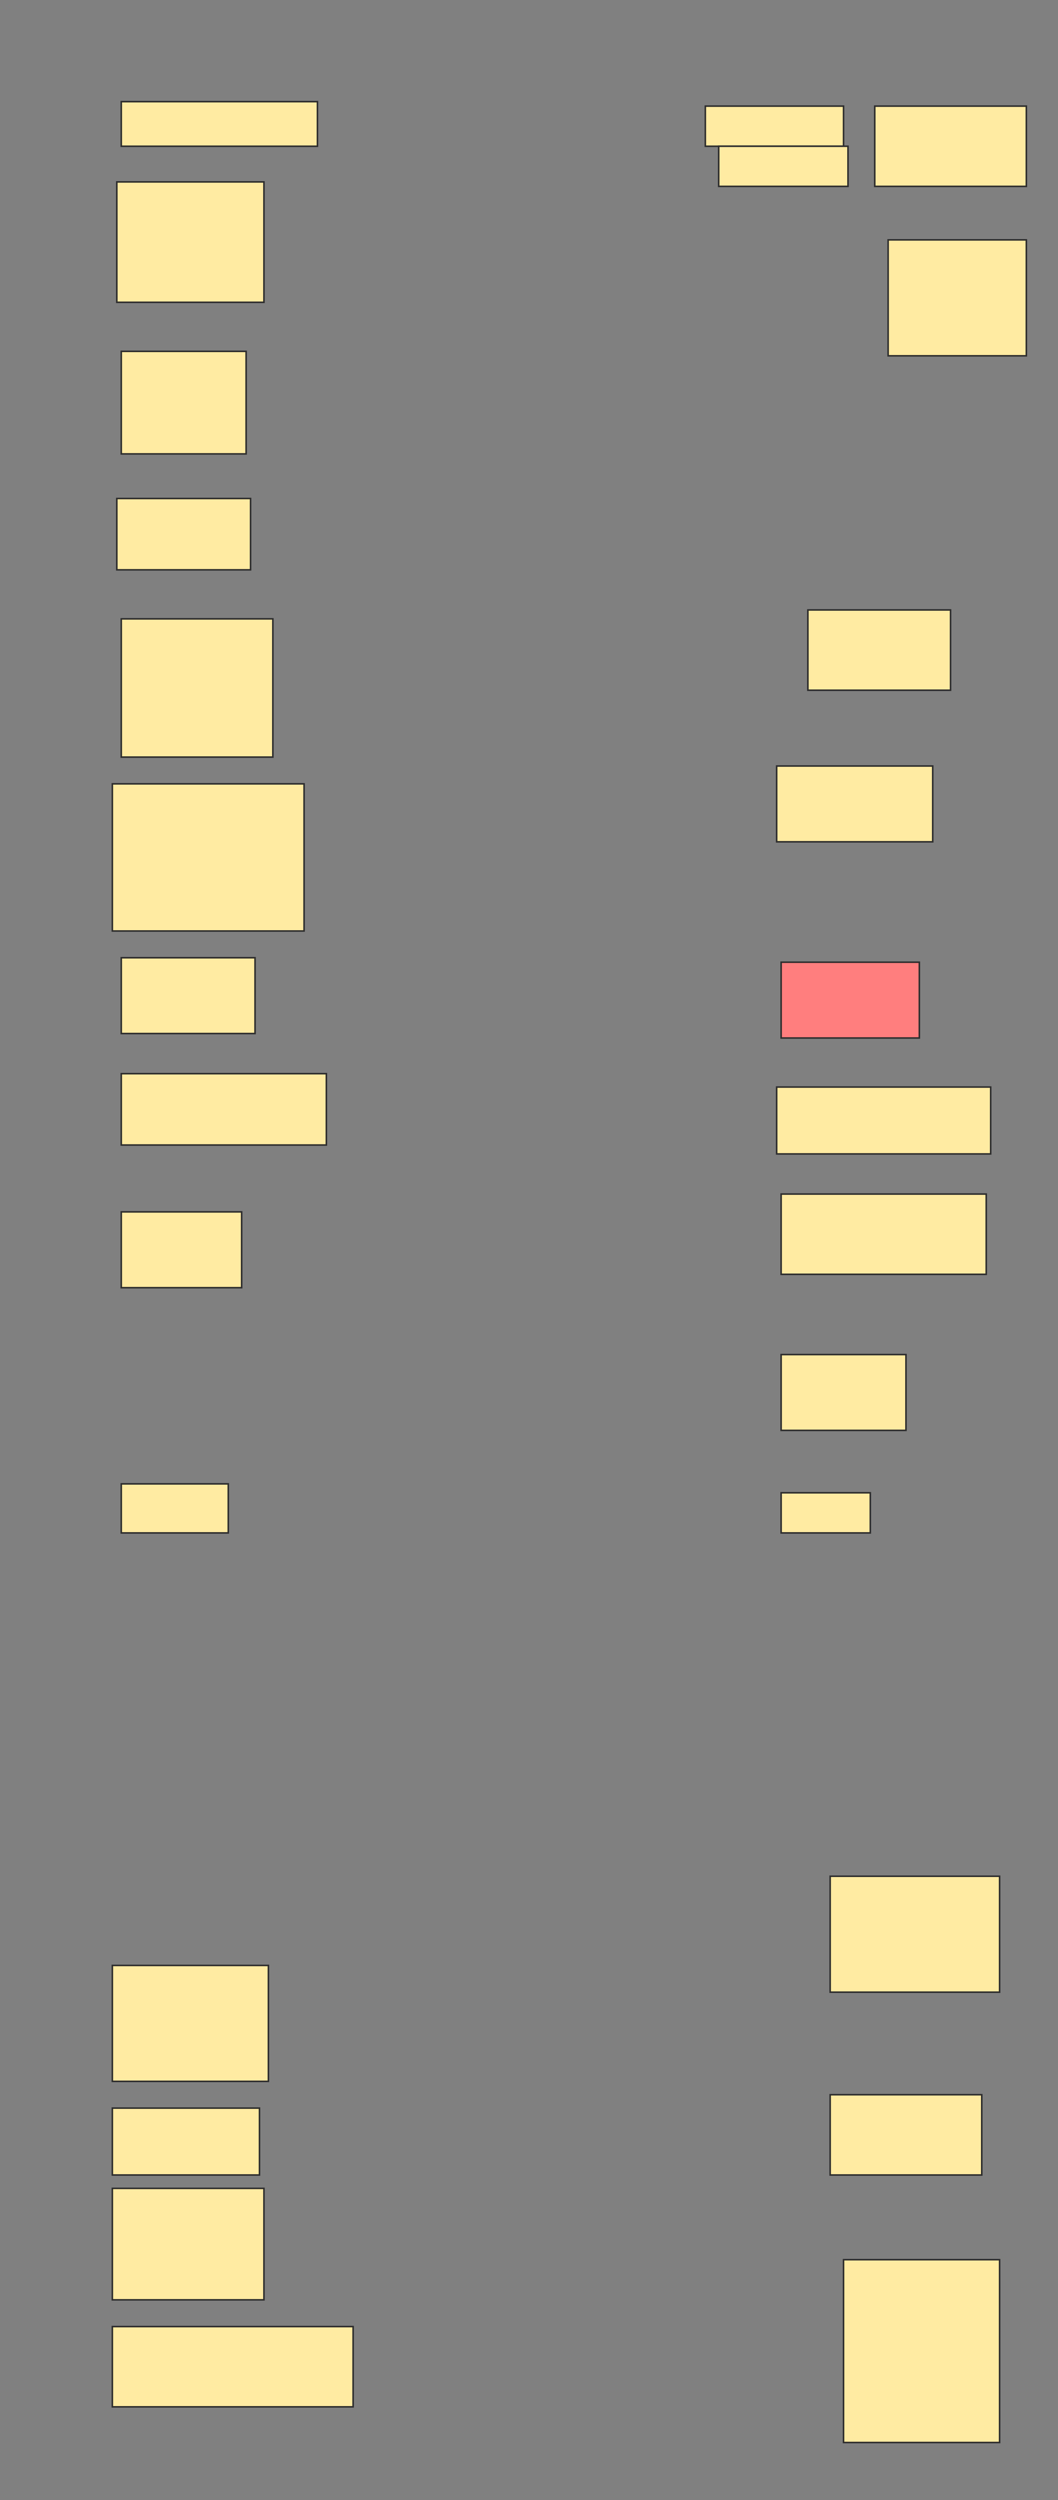 <svg height="1602" width="678" xmlns="http://www.w3.org/2000/svg">
 <rect width="100%" height="100%" fill="#808080" stroke="none"/>
 <!-- Created with Image Occlusion Enhanced -->
 <g>
  <title>Labels</title>
 </g>
 <g>
  <title>Masks</title>
  <g id="2332fe152c16484c8ea94e24247b196f-ao-1">
   <rect fill="#FFEBA2" height="51.429" stroke="#2D2D2D" width="97.143" x="560.571" y="68"/>
   <rect fill="#FFEBA2" height="25.714" stroke="#2D2D2D" width="88.571" x="452" y="68"/>
   <rect fill="#FFEBA2" height="25.714" stroke="#2D2D2D" stroke-dasharray="null" stroke-linecap="null" stroke-linejoin="null" width="82.857" x="460.571" y="93.714"/>
  </g>
  <rect fill="#FFEBA2" height="28.571" id="2332fe152c16484c8ea94e24247b196f-ao-2" stroke="#2D2D2D" stroke-dasharray="null" stroke-linecap="null" stroke-linejoin="null" width="125.714" x="77.714" y="65.143"/>
  <rect fill="#FFEBA2" height="77.143" id="2332fe152c16484c8ea94e24247b196f-ao-3" stroke="#2D2D2D" stroke-dasharray="null" stroke-linecap="null" stroke-linejoin="null" width="94.286" x="74.857" y="116.571"/>
  <rect fill="#FFEBA2" height="74.286" id="2332fe152c16484c8ea94e24247b196f-ao-4" stroke="#2D2D2D" stroke-dasharray="null" stroke-linecap="null" stroke-linejoin="null" width="88.571" x="569.143" y="153.714"/>
  <rect fill="#FFEBA2" height="65.714" id="2332fe152c16484c8ea94e24247b196f-ao-5" stroke="#2D2D2D" stroke-dasharray="null" stroke-linecap="null" stroke-linejoin="null" width="80" x="77.714" y="225.143"/>
  <rect fill="#FFEBA2" height="45.714" id="2332fe152c16484c8ea94e24247b196f-ao-6" stroke="#2D2D2D" stroke-dasharray="null" stroke-linecap="null" stroke-linejoin="null" width="85.714" x="74.857" y="319.429"/>
  <rect fill="#FFEBA2" height="51.429" id="2332fe152c16484c8ea94e24247b196f-ao-7" stroke="#2D2D2D" stroke-dasharray="null" stroke-linecap="null" stroke-linejoin="null" width="91.429" x="517.714" y="390.857"/>
  <rect fill="#FFEBA2" height="88.571" id="2332fe152c16484c8ea94e24247b196f-ao-8" stroke="#2D2D2D" stroke-dasharray="null" stroke-linecap="null" stroke-linejoin="null" width="97.143" x="77.714" y="396.571"/>
  <rect fill="#FFEBA2" height="48.571" id="2332fe152c16484c8ea94e24247b196f-ao-9" stroke="#2D2D2D" stroke-dasharray="null" stroke-linecap="null" stroke-linejoin="null" width="100" x="497.714" y="490.857"/>
  <rect fill="#FFEBA2" height="94.286" id="2332fe152c16484c8ea94e24247b196f-ao-10" stroke="#2D2D2D" stroke-dasharray="null" stroke-linecap="null" stroke-linejoin="null" width="122.857" x="72" y="502.286"/>
  <rect fill="#FFEBA2" height="48.571" id="2332fe152c16484c8ea94e24247b196f-ao-11" stroke="#2D2D2D" stroke-dasharray="null" stroke-linecap="null" stroke-linejoin="null" width="85.714" x="77.714" y="613.714"/>
  <rect class="qshape" fill="#FF7E7E" height="48.571" id="2332fe152c16484c8ea94e24247b196f-ao-12" stroke="#2D2D2D" stroke-dasharray="null" stroke-linecap="null" stroke-linejoin="null" width="88.571" x="500.571" y="616.571"/>
  <rect fill="#FFEBA2" height="45.714" id="2332fe152c16484c8ea94e24247b196f-ao-13" stroke="#2D2D2D" stroke-dasharray="null" stroke-linecap="null" stroke-linejoin="null" width="131.429" x="77.714" y="688"/>
  <rect fill="#FFEBA2" height="42.857" id="2332fe152c16484c8ea94e24247b196f-ao-14" stroke="#2D2D2D" stroke-dasharray="null" stroke-linecap="null" stroke-linejoin="null" width="137.143" x="497.714" y="696.571"/>
  <rect fill="#FFEBA2" height="51.429" id="2332fe152c16484c8ea94e24247b196f-ao-15" stroke="#2D2D2D" stroke-dasharray="null" stroke-linecap="null" stroke-linejoin="null" width="131.429" x="500.571" y="765.143"/>
  <rect fill="#FFEBA2" height="48.571" id="2332fe152c16484c8ea94e24247b196f-ao-16" stroke="#2D2D2D" stroke-dasharray="null" stroke-linecap="null" stroke-linejoin="null" width="77.143" x="77.714" y="776.571"/>
  <rect fill="#FFEBA2" height="48.571" id="2332fe152c16484c8ea94e24247b196f-ao-17" stroke="#2D2D2D" stroke-dasharray="null" stroke-linecap="null" stroke-linejoin="null" width="80" x="500.571" y="868"/>
  <rect fill="#FFEBA2" height="31.429" id="2332fe152c16484c8ea94e24247b196f-ao-18" stroke="#2D2D2D" stroke-dasharray="null" stroke-linecap="null" stroke-linejoin="null" width="68.571" x="77.714" y="950.857"/>
  <rect fill="#FFEBA2" height="25.714" id="2332fe152c16484c8ea94e24247b196f-ao-19" stroke="#2D2D2D" stroke-dasharray="null" stroke-linecap="null" stroke-linejoin="null" width="57.143" x="500.571" y="956.571"/>
  <rect fill="#FFEBA2" height="74.286" id="2332fe152c16484c8ea94e24247b196f-ao-20" stroke="#2D2D2D" stroke-dasharray="null" stroke-linecap="null" stroke-linejoin="null" width="108.571" x="532" y="1202.286"/>
  <rect fill="#FFEBA2" height="74.286" id="2332fe152c16484c8ea94e24247b196f-ao-21" stroke="#2D2D2D" stroke-dasharray="null" stroke-linecap="null" stroke-linejoin="null" width="100" x="72" y="1259.429"/>
  <rect fill="#FFEBA2" height="42.857" id="2332fe152c16484c8ea94e24247b196f-ao-22" stroke="#2D2D2D" stroke-dasharray="null" stroke-linecap="null" stroke-linejoin="null" width="94.286" x="72" y="1350.857"/>
  <rect fill="#FFEBA2" height="51.429" id="2332fe152c16484c8ea94e24247b196f-ao-23" stroke="#2D2D2D" stroke-dasharray="null" stroke-linecap="null" stroke-linejoin="null" width="97.143" x="532" y="1342.286"/>
  <rect fill="#FFEBA2" height="71.429" id="2332fe152c16484c8ea94e24247b196f-ao-24" stroke="#2D2D2D" stroke-dasharray="null" stroke-linecap="null" stroke-linejoin="null" width="97.143" x="72" y="1402.286"/>
  <rect fill="#FFEBA2" height="117.143" id="2332fe152c16484c8ea94e24247b196f-ao-25" stroke="#2D2D2D" stroke-dasharray="null" stroke-linecap="null" stroke-linejoin="null" width="100" x="540.571" y="1448"/>
  <rect fill="#FFEBA2" height="51.429" id="2332fe152c16484c8ea94e24247b196f-ao-26" stroke="#2D2D2D" stroke-dasharray="null" stroke-linecap="null" stroke-linejoin="null" width="154.286" x="72" y="1490.857"/>
 </g>
</svg>
